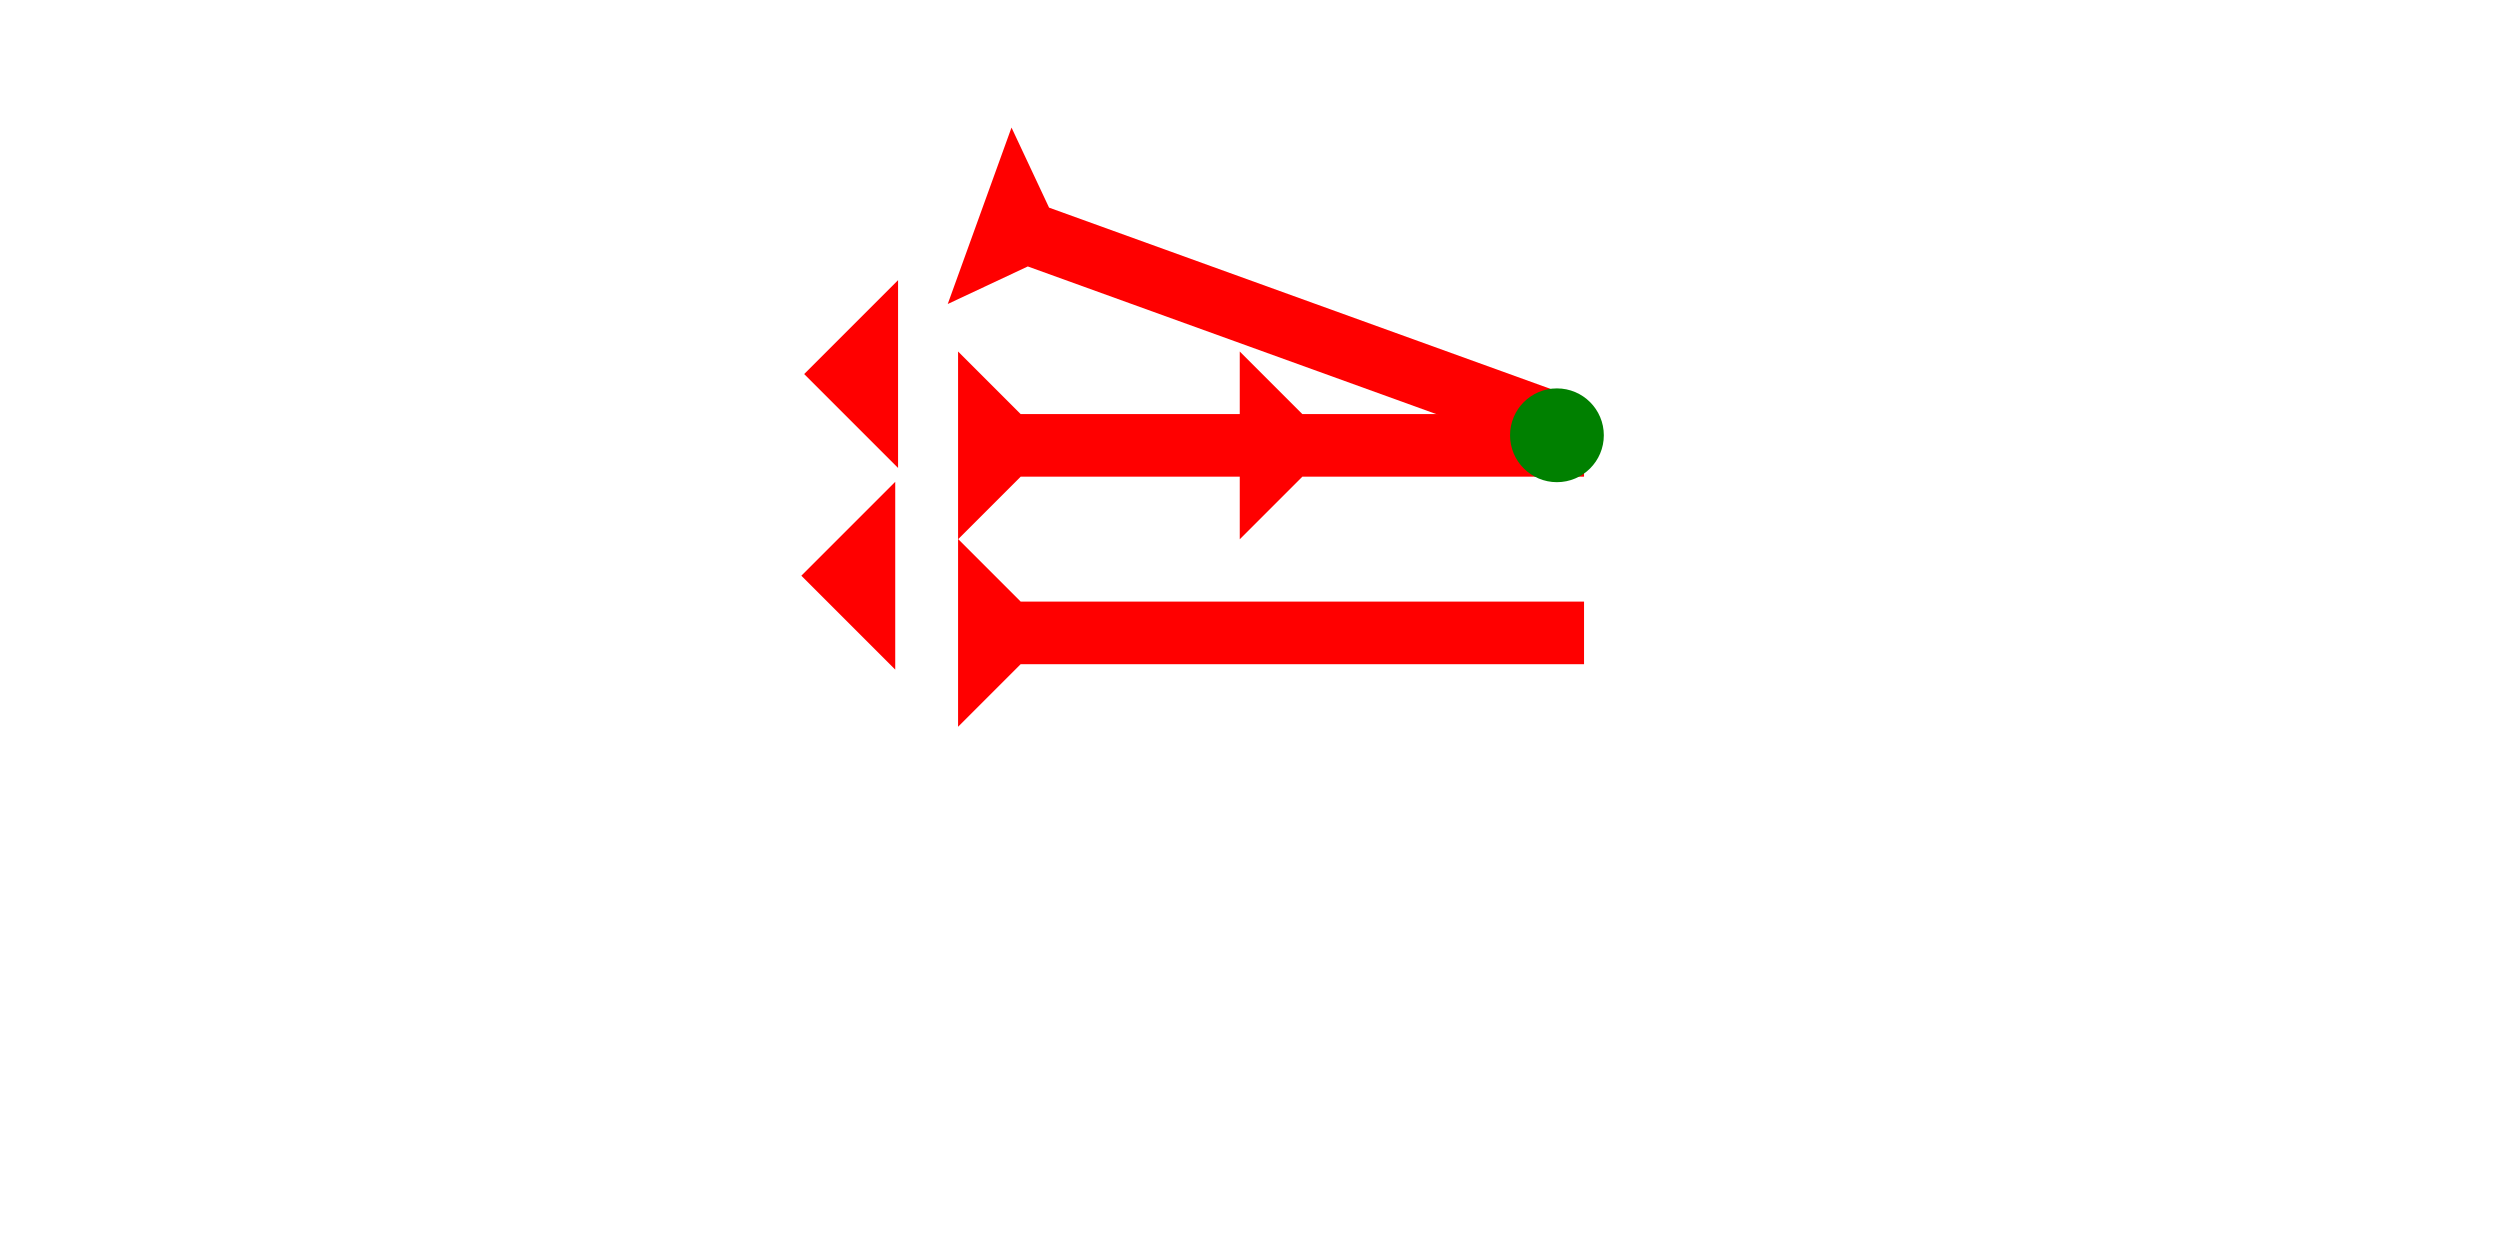 <?xml version="1.0" encoding="UTF-8" standalone="no"?>
<svg
   xmlns:dc="http://purl.org/dc/elements/1.1/"
   xmlns:cc="http://creativecommons.org/ns#"
   xmlns:rdf="http://www.w3.org/1999/02/22-rdf-syntax-ns#"
   xmlns:svg="http://www.w3.org/2000/svg"
   xmlns="http://www.w3.org/2000/svg"
   width="160"
   height="80"
   viewBox="0 0 42.333 21.167"
   version="1.1"
   id="svg8">
  <defs
     id="defs2" />
  <g
     id="layer1">
    <g
       id="g917"
       transform="matrix(0,-0.265,0.265,0,16.223,12.307)">
      <title
         id="title913">Right Horizontal Mark, RH</title>
      <polygon
         points="4,40 4,4 0,0 12,0 8,4 8,40 "
         style="fill:#ff0000"
         id="polygon915" />
    </g>
    <polygon
       points="0,6 6,0 6,12 "
       style="fill:#ff0000"
       id="polygon968"
       transform="matrix(0.265,0,0,0.265,13.569,8.159)">
      <title
         id="title984">Heel Mark, HE</title>
    </polygon>
    <polygon
       points="6,0 6,12 0,6 "
       style="fill:#ff0000"
       id="polygon982"
       transform="matrix(0.265,0,0,0.265,13.617,4.744)">
      <title
         id="title986">Heel Mark, HE</title>
    </polygon>
    <polygon
       points="8,18 12,18 8,22 8,40 4,40 4,22 0,18 4,18 4,4 0,0 12,0 8,4 "
       style="fill:#ff0000"
       id="polygon1026"
       transform="matrix(0,-0.265,0.265,0,16.223,9.132)">
      <title
         id="title1046">Right Horizontal Head-to-Tail Mark, RHHT</title>
    </polygon>
    <g
       id="g1044"
       transform="matrix(0.09,-0.249,0.249,0.09,16.048,5.148)">
      <title
         id="title1040">Right Down Diagonal  Mark, RDD</title>
      <polygon
         points="4,40 4,4 0,0 12,0 8,4 8,40 "
         style="fill:#ff0000"
         id="polygon1042" />
    </g>
    <circle
       style="fill:#008000;fill-rule:evenodd;stroke-width:0.265"
       id="circle1006"
       cx="26.364"
       cy="7.371"
       r="0.794">
      <title
         id="title1008">Other 2 Touch Connector, O2T</title>
    </circle>
  </g>
</svg>
